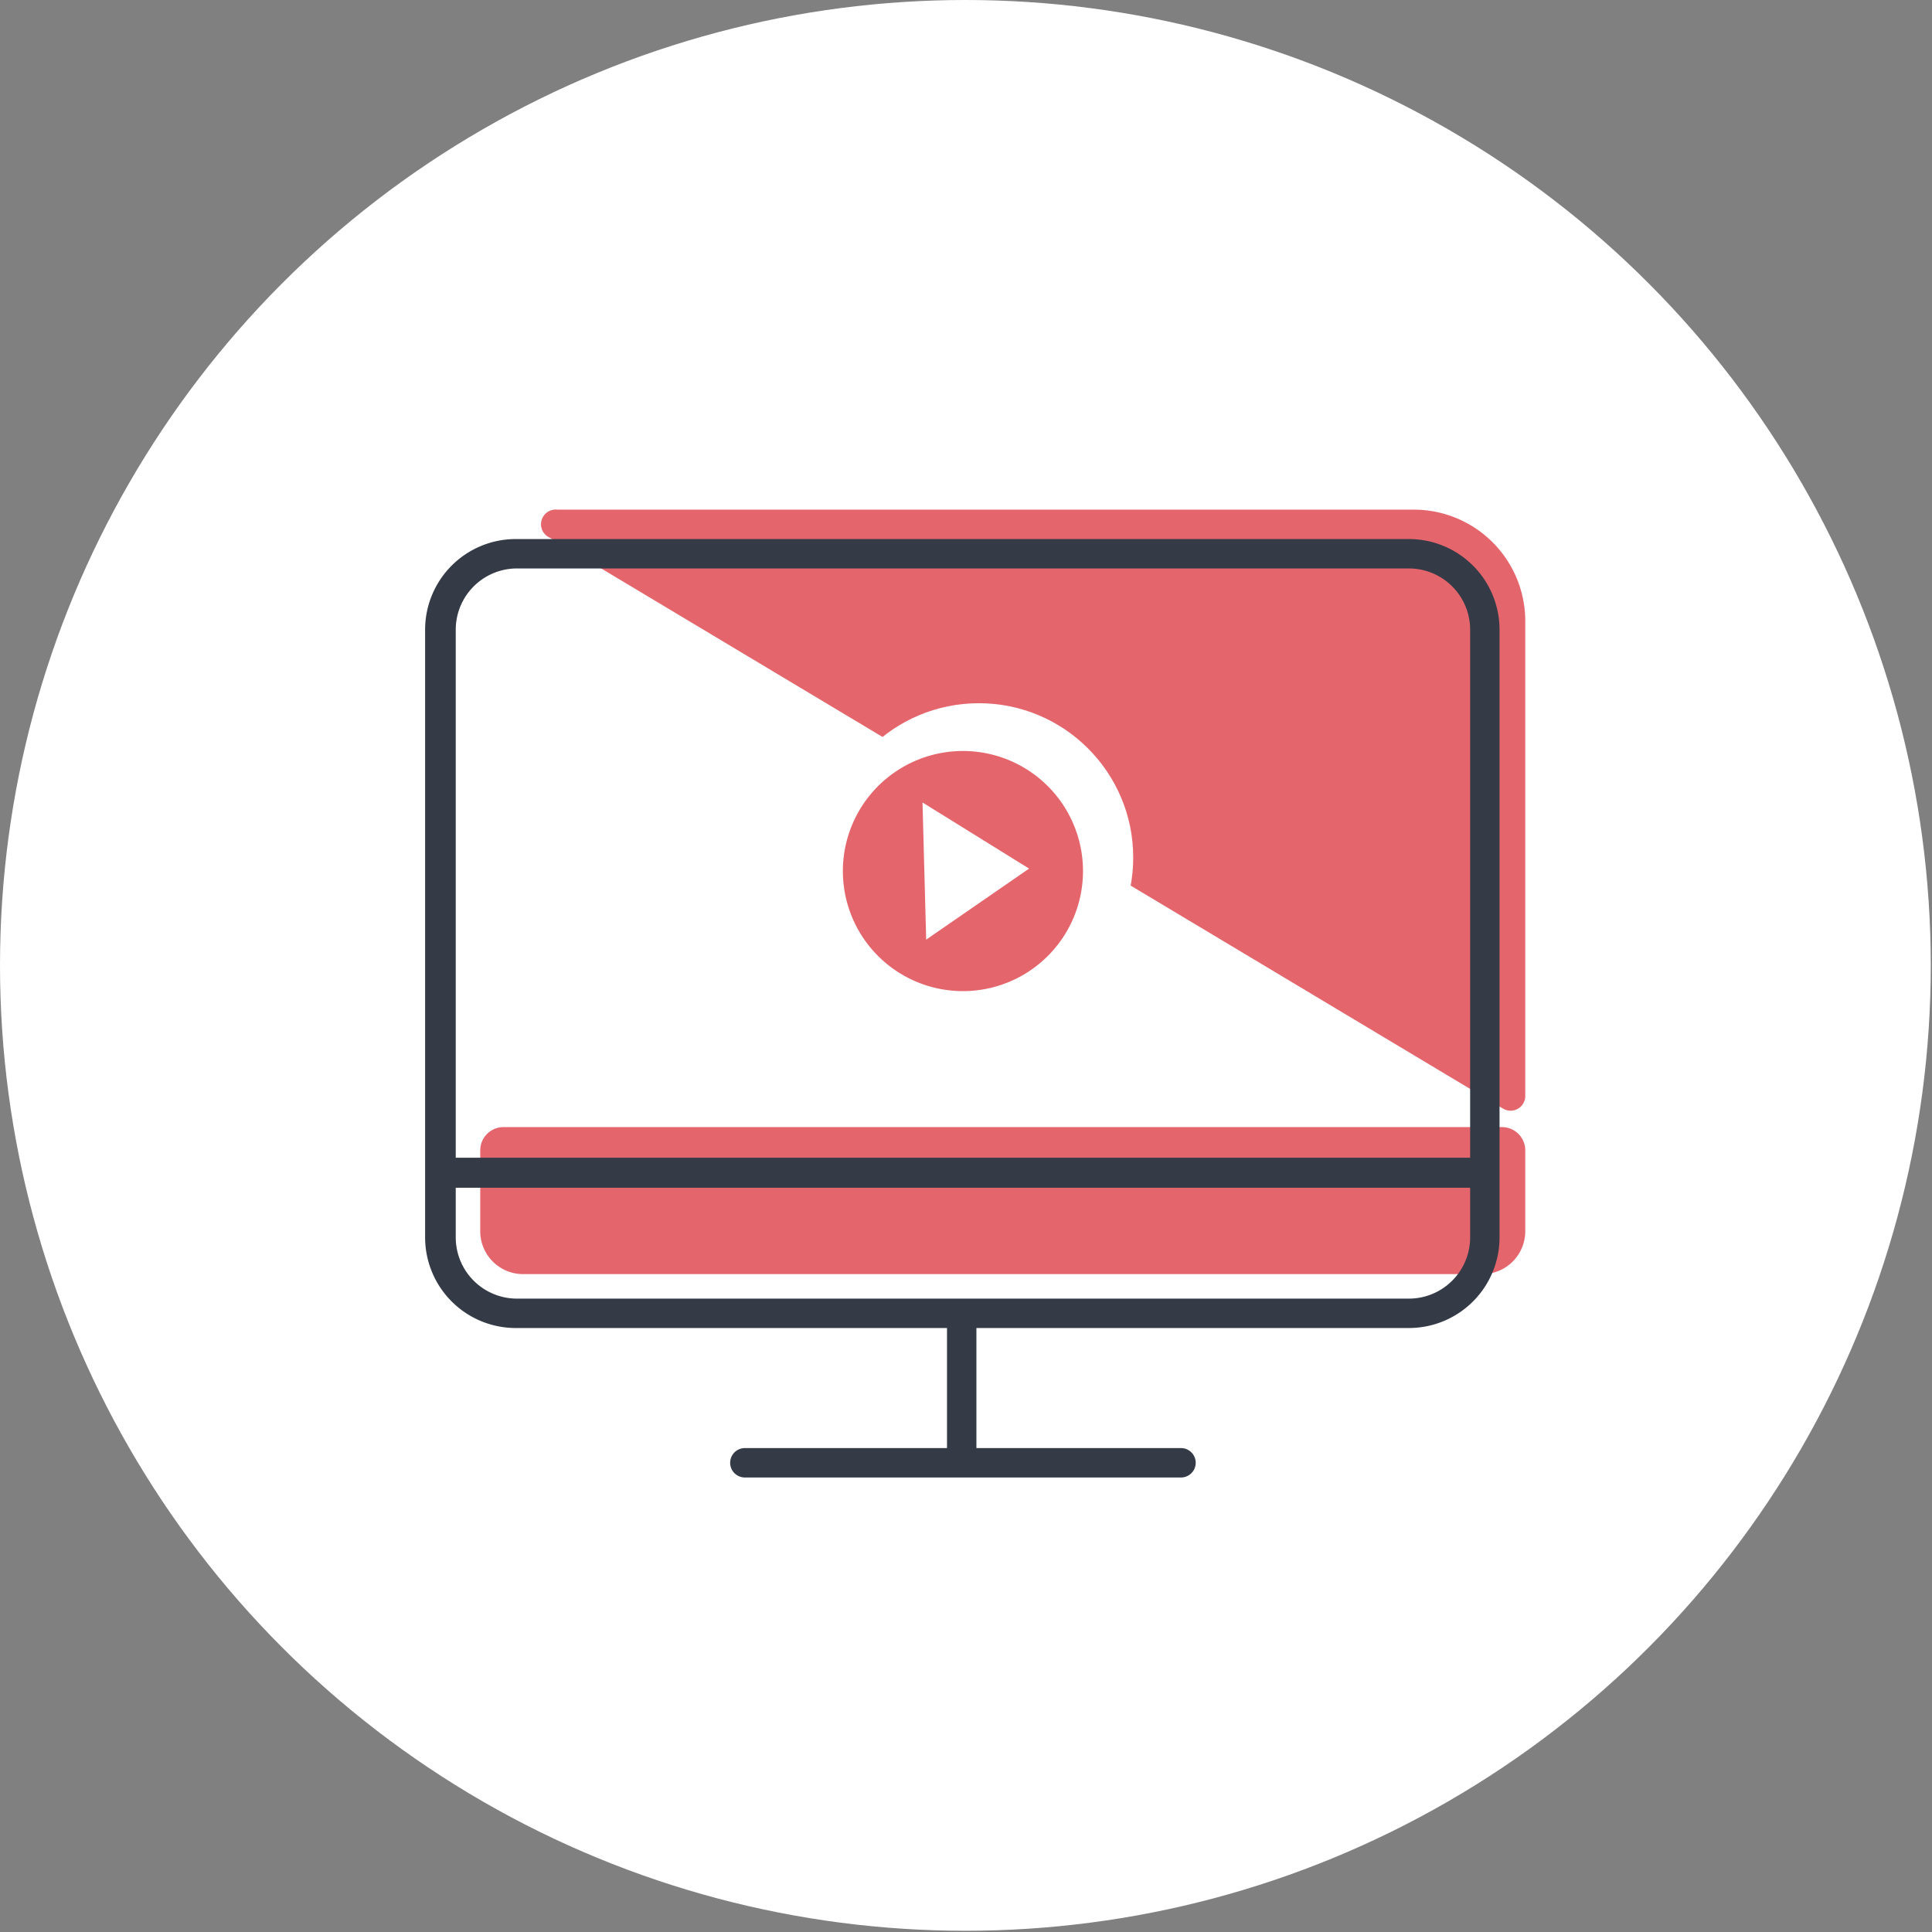 <svg xmlns="http://www.w3.org/2000/svg" width="157.7" height="157.7" viewBox="0 0 157.7 157.7"><rect x="0" y="0" width="157.7" height="157.7" fill="#808080" stroke="none"/><defs><style>.a{fill:#fff;}.b{fill:#e5656c;}.c{fill:#343b47;}</style></defs><title>Asset 2</title><circle class="a" cx="78.8" cy="78.8" r="78.8"/><path class="b" d="M44.9,43.9l77.8,46.6a1.2,1.2,0,0,0,1.8-1V50.7a9.1,9.1,0,0,0-9.1-9.1H45.5A1.2,1.2,0,0,0,44.9,43.9Z"/><circle class="a" cx="79.9" cy="70" r="12.6"/><path class="b" d="M78.6,61.3a9.8,9.8,0,1,0,9.8,9.8A9.8,9.8,0,0,0,78.6,61.3Zm-3,15.4-.3-11.2L84,70.9Z"/><path class="b" d="M79.3,55.3h6.6a1.9,1.9,0,0,1,1.9,1.9v81.5a1.9,1.9,0,0,1-1.9,1.9H79.3a3.5,3.5,0,0,1-3.5-3.5V58.8A3.5,3.5,0,0,1,79.3,55.3Z" transform="translate(-16.1 179.8) rotate(-90)"/><path class="c" d="M115,108.4H42.1a7.4,7.4,0,0,1-7.4-7.4V51.4a7.4,7.4,0,0,1,7.4-7.4H115a7.4,7.4,0,0,1,7.4,7.4V101A7.4,7.4,0,0,1,115,108.4Zm-72.8-62a5,5,0,0,0-5,5V101a5,5,0,0,0,5,5H115a5,5,0,0,0,5-5V51.4a5,5,0,0,0-5-5Z"/><rect class="c" x="35.9" y="94.5" width="85.2" height="2.45"/><path class="c" d="M96.4,120.6H60.8a1.2,1.2,0,1,1,0-2.4H96.4a1.2,1.2,0,1,1,0,2.4Z"/><rect class="c" x="77.3" y="107.4" width="2.4" height="12.22"/></svg>